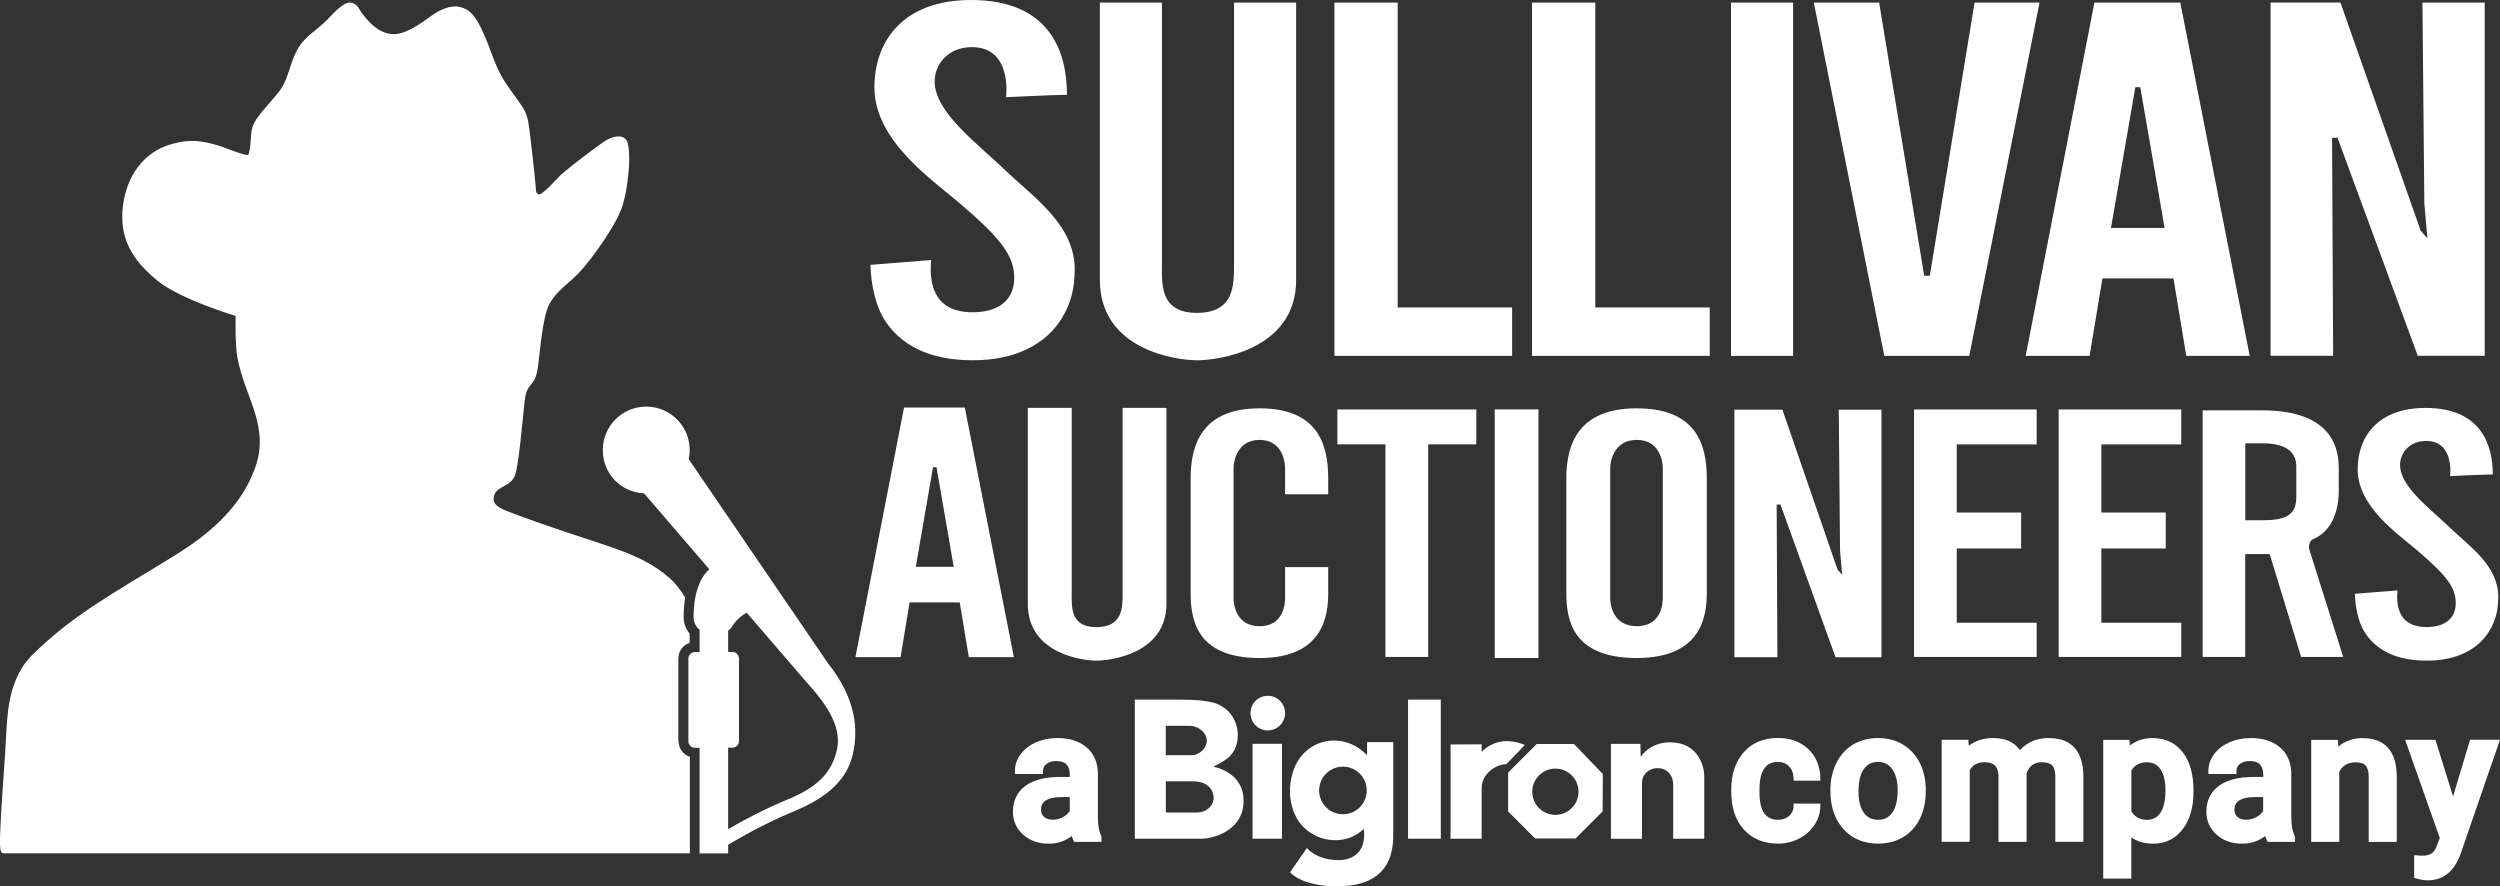 <?xml version="1.0" encoding="UTF-8"?>
<svg id="Layer_2" xmlns="http://www.w3.org/2000/svg" version="1.1" viewBox="0 0 373.96 132.58">
  <rect x="0" y="0" width="373.96" height="132.58" fill="#333333" stroke="none"/>
  <!-- Generator: Adobe Illustrator 29.7.1, SVG Export Plug-In . SVG Version: 2.1.1 Build 8)  -->
  <defs>
    <style>
      .st0 {
        fill: #fff;
      }
    </style>
  </defs>
  <path class="st0" d="M207.24,98.27v-31.81h-7.19v-5.21h20.78v5.21h-7.19v31.81h-6.4ZM244.83,98.43c-9.87,0-10.53-6.02-10.53-9.83v-17.06c0-5.03,1.75-10.46,10.53-10.46s10.48,5.24,10.48,10.46v17.06c0,3.34-.61,9.83-10.48,9.83ZM244.84,93.67c3.64,0,3.89-3.33,3.89-4.2v-19.47c0-.85-.39-4.2-3.89-4.2s-3.98,3.33-3.98,4.2v19.47c0,.86.34,4.2,3.98,4.2ZM286.31,98.27v-37.02h18.34v5.22h-11.95v10.2h9.63v5.37h-9.63v11.11h11.95v5.12h-18.34ZM307.94,98.27v-37.02h18.34v5.22h-11.95v10.2h9.63v5.37h-9.63v11.11h11.95v5.12h-18.34ZM329.48,98.27v-36.89h8.84c9.12,0,11.52,4.23,11.52,8.59v3.57c0,1.25-.23,5.59-3.84,7.11-.52.22-.68.92-.57,1.52l5.08,16.1h-6.3l-4.7-15.39h-3.66v15.39h-6.37,0ZM335.86,77.82s-1.41,0,2.71,0,4.92-1.35,4.92-3.55v-4.56c0-1.68-1.06-3.39-4.95-3.39h-2.68v11.49h0ZM145.54,53.89c-3.24,0-5.98-.54-8.22-1.63s-3.97-2.65-5.18-4.69c-1.21-2.04-1.86-5.11-1.94-7.95l9.09-.72c-.38,3.93.68,7.81,6.19,7.81,3.92,0,6.23-1.85,6.23-5.11s-1.79-5.76-8.08-11.13c-4.28-3.66-12.83-9.45-12.83-17.38C130.8,5.96,135.27,0,145.25,0,157.03,0,159.6,7.72,159.6,14.18c-1.81,0-9.11.36-9.11.36,0,0,1.01-7.49-5.11-7.49-3.66,0-5.57,2.67-5.57,5.11,0,4.67,6.44,9.33,10.57,13.31s10.38,8.11,10.38,14.79c0,2.96-.61,5.13-1.84,7.2-1.23,2.06-2.99,3.65-5.28,4.76s-5,1.67-8.11,1.67h.01ZM363.01,98.82c-2.27,0-4.2-.38-5.77-1.14s-2.78-1.86-3.63-3.29-1.3-3.59-1.36-5.57l6.38-.5c-.27,2.76.48,5.48,4.34,5.48,2.75,0,4.37-1.3,4.37-3.58s-1.26-4.04-5.67-7.81c-3-2.56-9-6.63-9-12.2,0-5,3.14-9.19,10.14-9.19,8.26,0,10.07,5.42,10.07,9.95-1.27,0-6.39.25-6.39.25,0,0,.71-5.26-3.58-5.26-2.57,0-3.9,1.87-3.9,3.58,0,3.27,4.52,6.55,7.41,9.34,2.9,2.8,7.28,5.69,7.28,10.38,0,2.08-.43,3.6-1.29,5.05-.86,1.45-2.09,2.56-3.7,3.34-1.61.78-3.5,1.17-5.69,1.17h-.01ZM179.02,53.89c-2.91,0-14.5-1.46-14.5-12.03V.39h9.29v39.07c0,2.85-.43,7.34,5.21,7.34s5.57-4.18,5.57-7.34V.39h9.29v41.48c0,10.6-11.9,12.03-14.86,12.03h0ZM163.99,98.82c-2.05,0-10.25-1.03-10.25-8.5v-29.31h6.57v27.61c0,2.02-.3,5.19,3.68,5.19s3.93-2.95,3.93-5.19v-27.61h6.56v29.31c0,7.49-8.41,8.5-10.5,8.5h.01ZM199.61,53.23V.39h9.46v45.6h17.12v7.24s-26.58,0-26.58,0ZM229.17,53.23V.39h9.46v45.6h17.12v7.24s-26.58,0-26.58,0ZM258.93,53.23V.39h9.29v52.84h-9.29ZM223.59,98.43v-37.19h6.54v37.19h-6.54ZM281.86,53.23L271.32.39h9.77l6.74,40.86h.84L295.36.39h9.72l-10.51,52.84h-12.71ZM327.01,53.23h9.51L326.14.39h-12.85l-10.28,52.84h9.56l1.92-11.59h10.62l1.92,11.59h-.02ZM315.77,34.1l3.64-21.06h.74l3.64,21.06h-8.02ZM144.94,98.3h6.72l-7.34-37.34h-9.09l-7.27,37.34h6.75l1.35-8.19h7.5l1.36,8.19h.02,0ZM136.99,84.78l2.57-14.88h.53l2.57,14.88h-5.67ZM362.36.39l.28,29.99.46,5.29-1.01-1.18L350.09.38h-10.45v52.84h9.36l-.16-32.57.81-.06,12.01,32.63h10.01V.39h-9.31ZM275.05,61.28l.19,21.02.32,3.71-.7-.83-8.24-23.9h-7.18v37.03h6.43l-.11-22.82.56-.04,8.25,22.87h6.87v-37.03h-6.39ZM192.23,84.84v4.63c0,.86-.24,4.2-3.81,4.2s-3.9-3.33-3.9-4.2v-19.47c0-.86.47-4.2,3.9-4.2s3.81,3.35,3.81,4.2v3.93h6.45v-2.39c0-5.22-1.67-10.46-10.27-10.46s-10.31,5.43-10.31,10.46v17.06c0,3.8.65,9.83,10.31,9.83s10.27-6.49,10.27-9.83v-3.77h-6.45ZM254.93,125.46h-4.65v-8.16c0-1.2-.8-2.4-2.33-2.4-1.37,0-2.33,1.02-2.33,2.12v8.45h-4.65v-14.2h4.41l.04,1.95s1.28-2.18,4.4-2.18c4.3,0,5.11,3.76,5.11,5.01v9.42h0ZM235.43,111.29h-5.56l-4.28,4.28v5.81l4.04,4.04h6.05l4.04-4.04.04-5.6-4.32-4.49h0ZM232.66,121.89c-1.91,0-3.46-1.55-3.46-3.46s1.55-3.46,3.46-3.46,3.46,1.55,3.46,3.46-1.55,3.46-3.46,3.46ZM210.62,104.65v20.81h4.9v-20.81h-4.9ZM216.98,111.38v14.08h4.65v-7.58c0-2.29,2.38-3.6,3.68-3.56,1.38-1.39,2.46-2.55,2.77-2.89-2.34-.96-4.67-.75-6.45,1.04v-1.13l-4.65.02v.02ZM101.47,110.85v-12.35c0-1.09.7-2.01,1.69-2.35v-1.37c-.59-.7-.9-1.54-.9-2.45,0-1.11.09-2.08.24-2.95-.72-1.16-1.5-2.16-2.25-2.83-4.99-4.43-10.57-4.83-24.2-10.02-.48-.19-2.21-.76-2.21-1.81,0-2.04,2.16-1.63,3.1-3.38.63-1.17,1.24-8.73,1.54-11.35.35-3.07,1.5-1.79,1.98-5.04.32-2.22.66-7.49,1.72-9.47,1.14-2.08,2.91-3.05,4.39-4.64,2.07-2.21,5.8-7.43,6.61-10.26.68-2.38,1.28-6.8.72-9.17-.34-1.39-2.15-1.22-3.63-.17-2.07,1.47-4.26,3.13-6.18,4.74-.63.53-2.89,3.25-3.56,3.1-.37-.24-.34-.44-.37-.82-.23-2.85-.59-5.74-.93-8.56-.32-2.73-.57-3.04-2.14-5.23-1.13-1.57-1.89-2.53-2.73-4.39-1.01-2.22-2.44-7.43-4.47-8.59-1.54-.89-2.85-.54-4.38.24-1.19.62-4.17,3.38-6.59,3.38-2.56,0-4.27-2.52-4.65-2.97-.59-.69-.7-1.57-1.81-1.75-1.21-.19-3.13,2.26-4.01,3.05-1.16,1.06-2.61,1.97-3.56,3.33-1.37,1.94-1.57,4.33-2.63,6.17-1.06,1.82-3.99,4.26-4.52,6.17-.34,1.19-.13,2.83-.59,4.04-.27.28-3.61-1.11-4.26-1.31-2.76-.81-4.37-1.08-7.21-.29-4.34,1.2-6.8,4.99-7.3,9.34-.54,4.71,1.33,7.98,5.23,11.14,3.4,2.76,11.64,5.23,11.64,5.23,0,0-.13,4.18.29,6.37,1.1,5.86,4.98,10.31,2.52,16.62-.85,2.17-2.85,7.03-10.87,12.17-6.82,4.37-14.3,8.21-20.33,13.65-1.28,1.15-2.73,2.41-3.65,3.95-2.33,3.95-2.13,8.16-2.43,12.54-.25,3.69-.54,7.46-.72,11.16-.04.91-.12,2.5,0,3.34.03.22.18.53.37.59h102.76v-14.44c-.98-.32-1.69-1.26-1.69-2.35h-.03ZM123.9,99.29l-20.88-30.61c.09-.44.15-.89.15-1.36,0-3.58-2.91-6.5-6.5-6.5s-6.5,2.91-6.5,6.5,2.73,6.3,6.17,6.48l9.76,11.35c-1.07.96-2.35,2.99-2.35,7.21,0,.75.35,1.39.9,1.85v3.33h-.69c-.54,0-.99.44-.99.99v12.34c0,.54.44.99.99.99h.69v15.8h4.27v-1.29c1.97-1.2,5.59-3.24,9.84-5.01,5.48-2.26,8.04-5.05,8.84-8.66.82-3.73.37-8.27-3.69-13.41h-.02s.01,0,0,0ZM125.18,112.17c-.66,2.94-2.35,5.34-7.18,7.34-3.74,1.54-6.96,3.28-9.08,4.52v-12.19h.63c.54,0,.99-.44.99-.99v-12.34c0-.54-.44-.99-.99-.99h-.63v-3.18c.23-.18.43-.38.6-.65.72-1.09,1.51-1.69,2.18-2.04l8.81,10.24c3.76,4.1,5.35,7.22,4.68,10.28h0ZM176.22,104.65c5.17,0,5.98.68,6.57,1.02,2.72,1.54,3.26,5.87.78,7.8-.69.54-2.08,1.22-2.08,1.22,0,0,4.53.7,4.53,5.11s-4.46,5.66-6.36,5.66h-9.91v-20.81h6.48,0ZM174.39,112.97h3.79c1.3,0,2.35-1.1,2.34-2.2s-1.14-2.2-2.65-2.2h-3.49v4.41h.01ZM174.39,121.54h4.64c1.56,0,2.58-1.16,2.51-2.33s-1.02-2.33-3.01-2.33h-4.14v4.65h0ZM187.36,111.26v14.2h4.41v-14.2h-4.41ZM189.64,104.08c-1.43,0-2.59,1.16-2.59,2.59s1.16,2.59,2.59,2.59,2.59-1.16,2.59-2.59-1.16-2.59-2.59-2.59ZM208.41,124.6v-13.59h-3.92v1.96c-3.44-3.64-9.2-2.63-10.96,2.13-1.13,3.07-.64,7.03,2.02,9.13,2.46,1.94,6.16,2.02,8.45-.25.42,3.3-1.44,4.68-3.79,4.68-3.33,0-4.72-1.81-4.72-1.81l-2.51,3.62s1.61,2.11,7.02,2.11c8.52,0,8.4-5.98,8.4-7.99h0ZM200.88,121.8c-1.96,0-3.56-1.59-3.56-3.56s1.59-3.56,3.56-3.56,3.56,1.59,3.56,3.56-1.59,3.56-3.56,3.56ZM268.29,120.68c-.03.55-.25,1-.68,1.38-.44.39-.98.57-1.66.57-.89,0-1.55-.31-2.02-.94-.49-.67-.74-1.73-.74-3.16v-.51c0-1.41.26-2.46.76-3.12.47-.62,1.12-.93,2-.93.68,0,1.21.21,1.64.64.44.44.66.99.69,1.69l.02.48h4.01l-.02-.52c-.06-1.74-.68-3.17-1.84-4.25-1.16-1.07-2.67-1.62-4.49-1.62-2.14,0-3.87.71-5.12,2.13-1.24,1.39-1.87,3.26-1.87,5.55v.33c0,2.39.63,4.31,1.88,5.69,1.26,1.39,2.98,2.1,5.12,2.1,1.1,0,2.14-.24,3.1-.73.96-.49,1.73-1.16,2.3-1.99.57-.84.88-1.77.92-2.74l.02-.52h-4.01l-.02.47h0ZM285.96,112.41c-1.29-1.33-2.99-2.01-5.05-2.01-1.39,0-2.64.33-3.71.97-1.08.65-1.93,1.59-2.52,2.79-.59,1.19-.88,2.53-.88,4v.16c0,2.35.65,4.26,1.94,5.69,1.3,1.44,3.05,2.18,5.2,2.18,1.41,0,2.67-.33,3.75-.98,1.09-.65,1.93-1.59,2.51-2.78.57-1.17.86-2.51.86-4v-.77c-.12-2.16-.82-3.93-2.1-5.26h0ZM280.94,122.63c-.92,0-1.62-.34-2.13-1.04-.54-.74-.81-1.8-.81-3.15,0-1.54.28-2.69.82-3.43.52-.7,1.2-1.04,2.09-1.04s1.6.35,2.12,1.06c.55.75.83,1.81.83,3.13,0,1.51-.27,2.66-.81,3.41-.51.71-1.2,1.06-2.12,1.06,0,0,.01,0,.01,0ZM306.46,110.4c-1.77,0-3.22.61-4.31,1.81-.84-1.2-2.18-1.81-3.98-1.81-1.46,0-2.69.39-3.68,1.15l-.06-.89h-3.99v15.26h4.2v-10.71c.45-.8,1.18-1.19,2.23-1.19,1.4,0,2.03.63,2.07,2.02v9.89h4.2v-10.21c.15-.51.41-.91.78-1.23.37-.31.85-.47,1.46-.47.77,0,1.3.16,1.6.47.3.32.46.88.46,1.65v9.78h4.2v-9.88c-.02-1.81-.46-3.22-1.31-4.17-.86-.98-2.17-1.47-3.89-1.47h.02,0ZM322.03,110.4c-1.35,0-2.5.38-3.43,1.12l-.08-.85h-3.91v20.75h4.2v-6.16c.9.63,1.99.94,3.26.94,1.84,0,3.33-.73,4.43-2.17,1.07-1.4,1.61-3.28,1.61-5.58v-.2c0-2.4-.53-4.32-1.59-5.7-1.08-1.42-2.59-2.14-4.49-2.14h0ZM323.92,118.16c0,1.56-.26,2.72-.77,3.45-.48.69-1.13,1.02-1.98,1.02-1.08,0-1.85-.42-2.35-1.29v-6.07c.49-.84,1.25-1.25,2.32-1.25.89,0,1.55.34,2.02,1.03.51.75.76,1.79.76,3.11ZM342.74,122.13v-6.44c-.03-1.66-.6-2.98-1.71-3.91-1.08-.91-2.53-1.38-4.32-1.38-1.16,0-2.23.21-3.18.62-.97.42-1.75,1.01-2.31,1.76-.58.77-.88,1.61-.88,2.5v.5h4.2v-.5c0-.41.16-.73.51-1,.38-.3.86-.44,1.48-.44.69,0,1.21.17,1.52.51.33.35.49.82.49,1.43v.44h-1.46c-2.2,0-3.93.44-5.14,1.31-1.26.91-1.9,2.22-1.9,3.91,0,1.35.51,2.49,1.52,3.4.99.9,2.29,1.36,3.84,1.36,1.3,0,2.46-.39,3.44-1.15.07.25.15.45.23.61l.14.27h4.07v-.72l-.05-.21c-.33-.69-.49-1.65-.49-2.86h0ZM335.99,122.62c-.56,0-.99-.14-1.31-.42-.3-.27-.45-.63-.45-1.1,0-.59.22-1.02.68-1.34.51-.35,1.31-.53,2.39-.53h1.23v2.06c-.23.39-.56.69-1,.93-.48.26-1,.4-1.54.4ZM353.49,110.4c-1.45,0-2.69.43-3.72,1.27l-.06-1h-3.99v15.26h4.2v-10.52c.54-.93,1.32-1.38,2.39-1.38.74,0,1.26.16,1.55.49.3.34.46.9.46,1.68v9.74h4.2v-9.93c-.07-4.62-2.78-5.59-5.04-5.59v-.02h0ZM369.48,110.66l-2.54,8.47-2.64-8.47h-4.53l5.18,14.68-.4,1.07c-.2.59-.47,1.01-.79,1.24-.32.23-.84.35-1.5.35l-1.14-.08v3.4l.36.1c.6.17,1.17.26,1.68.26,2.31,0,3.95-1.32,4.9-3.94l5.9-17.09h-4.49.01ZM164.23,122.13v-6.44c-.03-1.66-.6-2.98-1.71-3.91-1.08-.91-2.53-1.38-4.32-1.38-1.16,0-2.23.21-3.18.62-.97.42-1.75,1.01-2.32,1.76-.58.77-.88,1.61-.88,2.5v.5h4.2v-.5c0-.41.16-.73.51-1,.38-.3.86-.44,1.48-.44.69,0,1.21.17,1.52.51.33.35.49.82.49,1.43v.44h-1.46c-2.2,0-3.93.44-5.14,1.31-1.26.91-1.9,2.22-1.9,3.91,0,1.35.51,2.49,1.52,3.4.99.9,2.29,1.36,3.84,1.36,1.3,0,2.46-.39,3.44-1.15.07.25.15.45.23.61l.14.27h4.07v-.72l-.05-.21c-.33-.69-.49-1.65-.49-2.86h.01ZM157.48,122.62c-.56,0-.99-.14-1.31-.42-.3-.27-.45-.63-.45-1.1,0-.59.22-1.02.68-1.34.51-.35,1.31-.53,2.39-.53h1.23v2.06c-.23.39-.56.69-1,.93-.48.26-1,.4-1.54.4Z"/>
</svg>